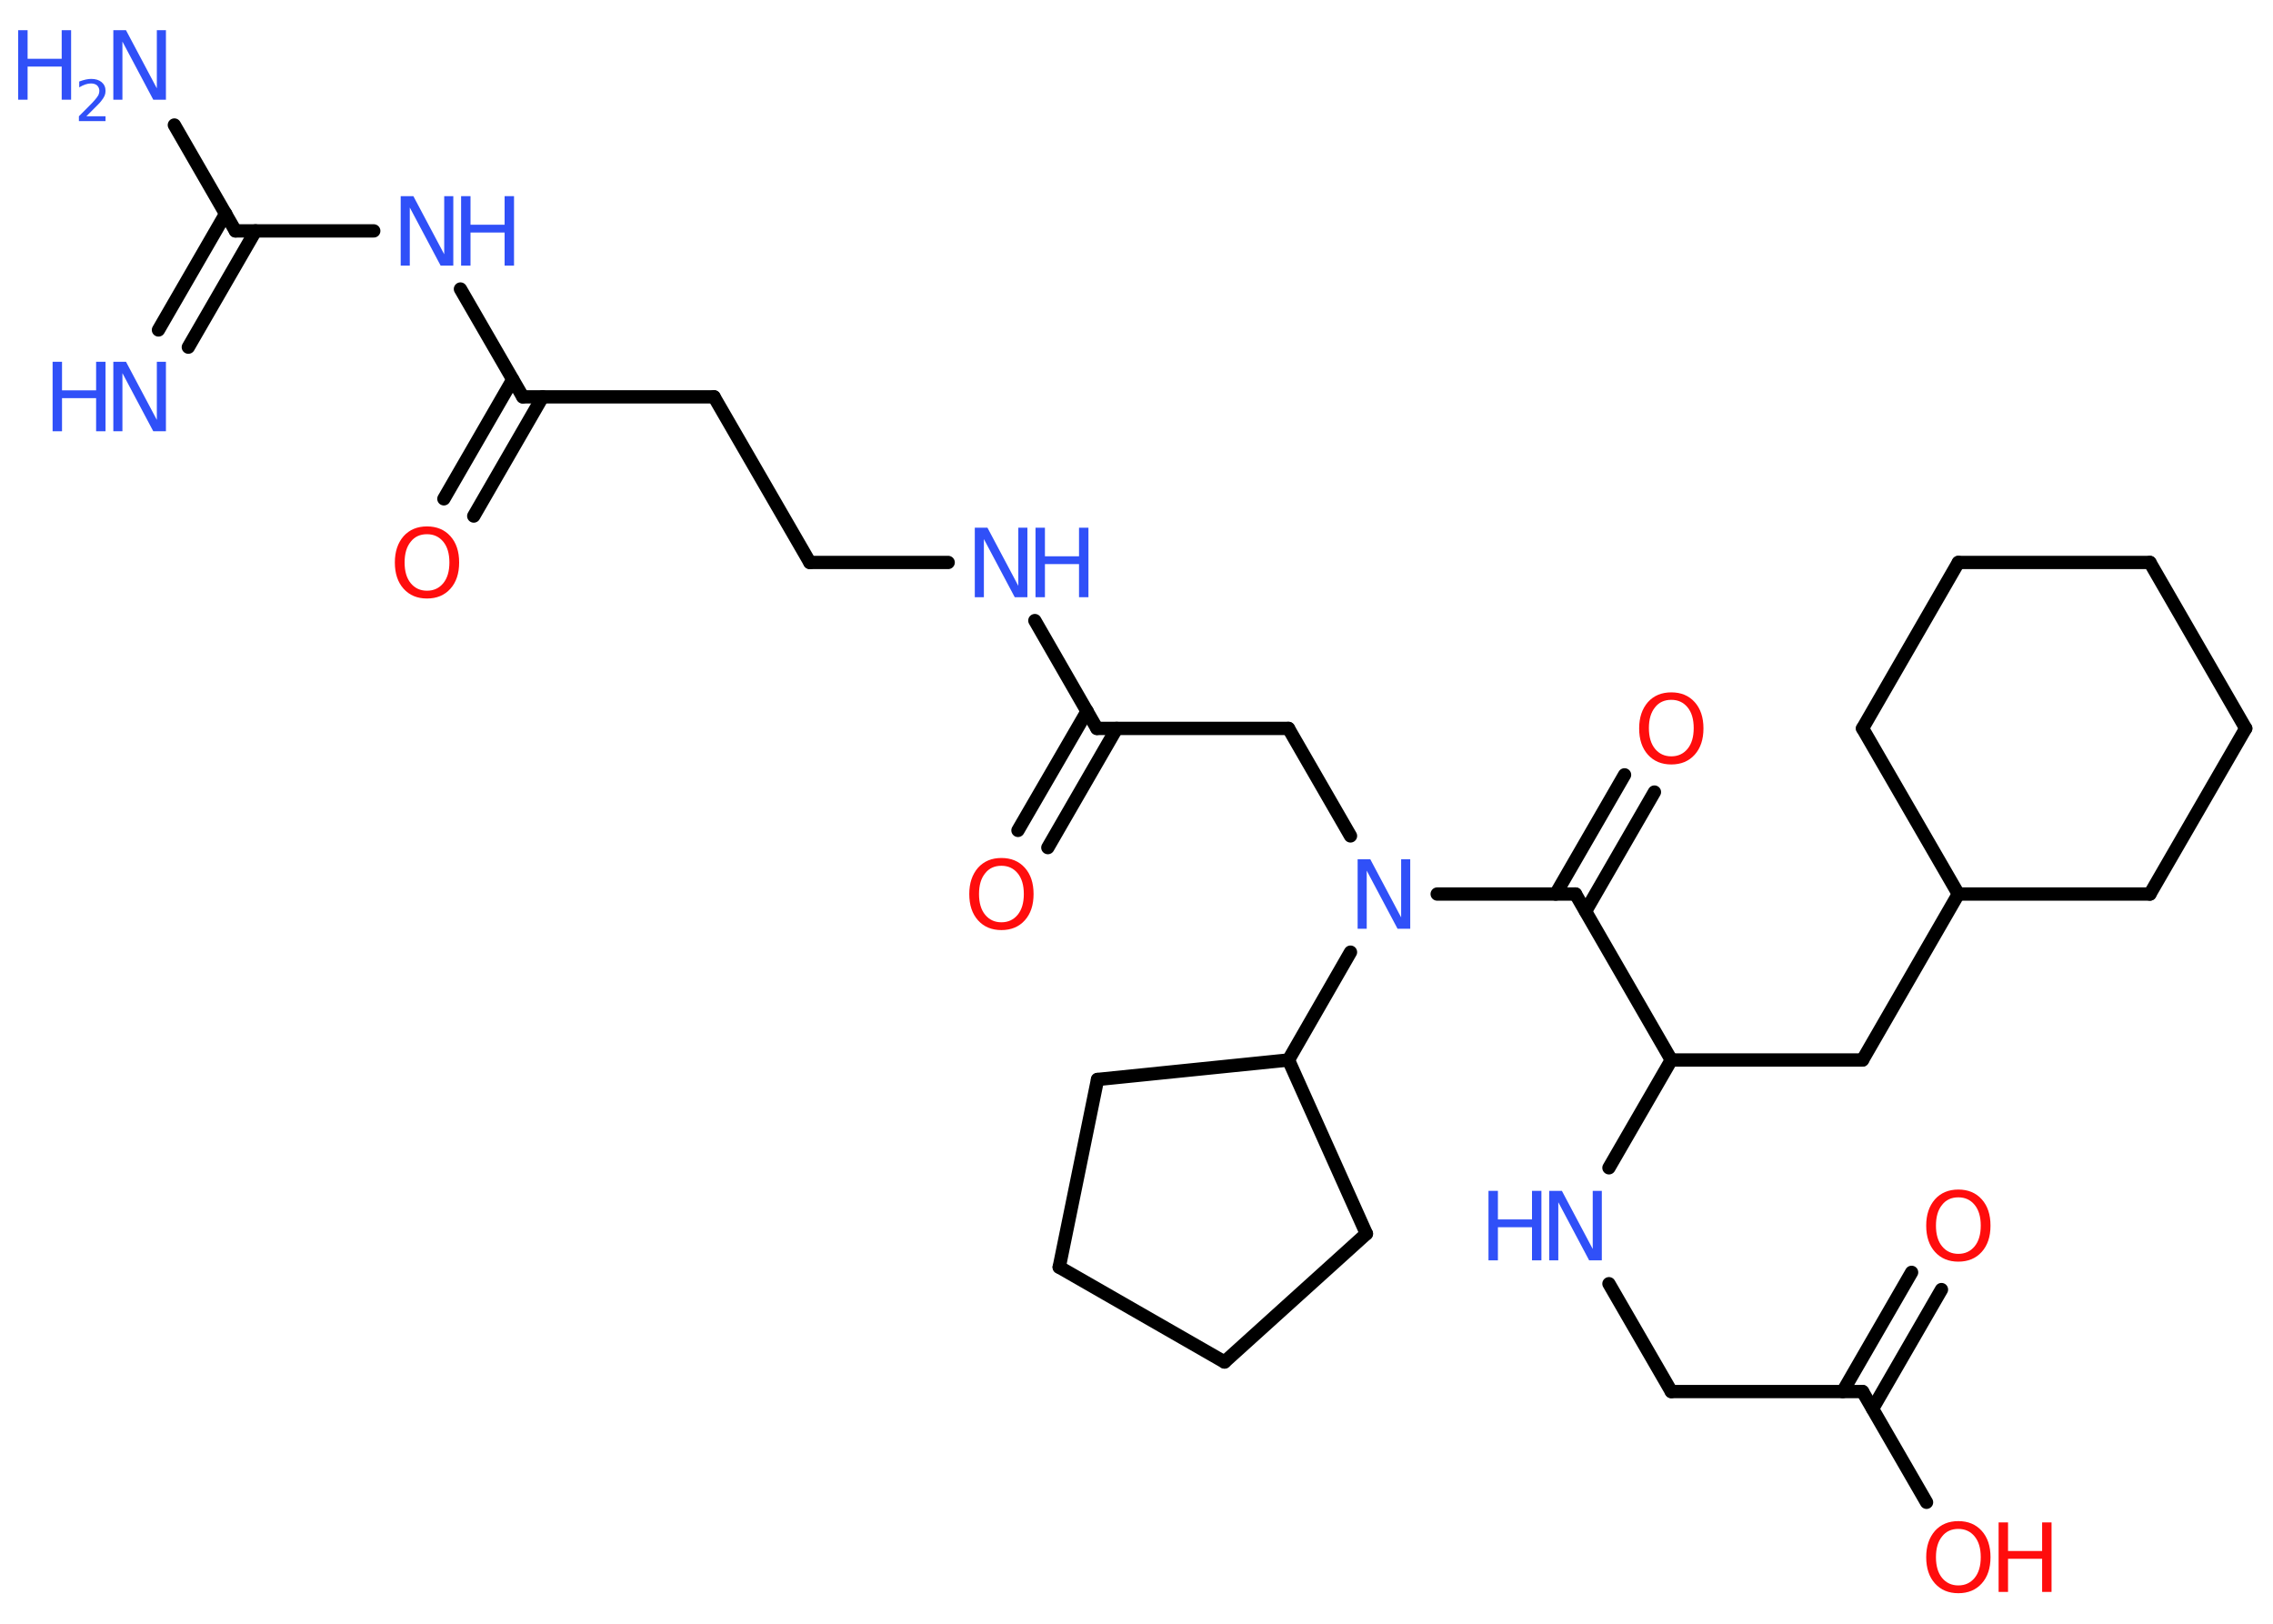 <?xml version='1.0' encoding='UTF-8'?>
<!DOCTYPE svg PUBLIC "-//W3C//DTD SVG 1.1//EN" "http://www.w3.org/Graphics/SVG/1.1/DTD/svg11.dtd">
<svg version='1.2' xmlns='http://www.w3.org/2000/svg' xmlns:xlink='http://www.w3.org/1999/xlink' width='70.0mm' height='50.0mm' viewBox='0 0 70.0 50.0'>
  <desc>Generated by the Chemistry Development Kit (http://github.com/cdk)</desc>
  <g stroke-linecap='round' stroke-linejoin='round' stroke='#000000' stroke-width='.41' fill='#3050F8'>
    <rect x='.0' y='.0' width='70.0' height='50.0' fill='#FFFFFF' stroke='none'/>
    <g id='mol1' class='mol'>
      <g id='mol1bnd1' class='bond'>
        <line x1='4.88' y1='10.16' x2='6.95' y2='6.58'/>
        <line x1='5.8' y1='10.69' x2='7.87' y2='7.11'/>
      </g>
      <line id='mol1bnd2' class='bond' x1='7.25' y1='7.11' x2='5.37' y2='3.85'/>
      <line id='mol1bnd3' class='bond' x1='7.25' y1='7.11' x2='11.51' y2='7.11'/>
      <line id='mol1bnd4' class='bond' x1='14.18' y1='8.9' x2='16.1' y2='12.22'/>
      <g id='mol1bnd5' class='bond'>
        <line x1='16.71' y1='12.22' x2='14.59' y2='15.89'/>
        <line x1='15.79' y1='11.69' x2='13.67' y2='15.36'/>
      </g>
      <line id='mol1bnd6' class='bond' x1='16.1' y1='12.22' x2='21.99' y2='12.22'/>
      <line id='mol1bnd7' class='bond' x1='21.99' y1='12.22' x2='24.94' y2='17.32'/>
      <line id='mol1bnd8' class='bond' x1='24.94' y1='17.32' x2='29.2' y2='17.32'/>
      <line id='mol1bnd9' class='bond' x1='31.87' y1='19.11' x2='33.78' y2='22.43'/>
      <g id='mol1bnd10' class='bond'>
        <line x1='34.39' y1='22.43' x2='32.27' y2='26.1'/>
        <line x1='33.48' y1='21.9' x2='31.35' y2='25.57'/>
      </g>
      <line id='mol1bnd11' class='bond' x1='33.78' y1='22.43' x2='39.68' y2='22.43'/>
      <line id='mol1bnd12' class='bond' x1='39.68' y1='22.43' x2='41.59' y2='25.74'/>
      <line id='mol1bnd13' class='bond' x1='44.26' y1='27.53' x2='48.52' y2='27.53'/>
      <g id='mol1bnd14' class='bond'>
        <line x1='47.91' y1='27.53' x2='50.03' y2='23.86'/>
        <line x1='48.83' y1='28.06' x2='50.95' y2='24.39'/>
      </g>
      <line id='mol1bnd15' class='bond' x1='48.52' y1='27.53' x2='51.47' y2='32.64'/>
      <line id='mol1bnd16' class='bond' x1='51.47' y1='32.64' x2='57.36' y2='32.64'/>
      <line id='mol1bnd17' class='bond' x1='57.36' y1='32.64' x2='60.31' y2='27.53'/>
      <line id='mol1bnd18' class='bond' x1='60.31' y1='27.53' x2='66.21' y2='27.53'/>
      <line id='mol1bnd19' class='bond' x1='66.21' y1='27.53' x2='69.16' y2='22.43'/>
      <line id='mol1bnd20' class='bond' x1='69.16' y1='22.43' x2='66.21' y2='17.32'/>
      <line id='mol1bnd21' class='bond' x1='66.21' y1='17.32' x2='60.31' y2='17.32'/>
      <line id='mol1bnd22' class='bond' x1='60.31' y1='17.32' x2='57.36' y2='22.43'/>
      <line id='mol1bnd23' class='bond' x1='60.31' y1='27.53' x2='57.36' y2='22.43'/>
      <line id='mol1bnd24' class='bond' x1='51.47' y1='32.64' x2='49.55' y2='35.96'/>
      <line id='mol1bnd25' class='bond' x1='49.55' y1='39.53' x2='51.47' y2='42.85'/>
      <line id='mol1bnd26' class='bond' x1='51.47' y1='42.85' x2='57.36' y2='42.85'/>
      <g id='mol1bnd27' class='bond'>
        <line x1='56.75' y1='42.85' x2='58.87' y2='39.18'/>
        <line x1='57.67' y1='43.38' x2='59.79' y2='39.71'/>
      </g>
      <line id='mol1bnd28' class='bond' x1='57.36' y1='42.85' x2='59.33' y2='46.26'/>
      <line id='mol1bnd29' class='bond' x1='41.59' y1='29.32' x2='39.68' y2='32.64'/>
      <line id='mol1bnd30' class='bond' x1='39.68' y1='32.64' x2='33.8' y2='33.24'/>
      <line id='mol1bnd31' class='bond' x1='33.8' y1='33.24' x2='32.62' y2='39.02'/>
      <line id='mol1bnd32' class='bond' x1='32.62' y1='39.02' x2='37.71' y2='41.94'/>
      <line id='mol1bnd33' class='bond' x1='37.71' y1='41.94' x2='42.08' y2='37.99'/>
      <line id='mol1bnd34' class='bond' x1='39.68' y1='32.64' x2='42.08' y2='37.99'/>
      <g id='mol1atm1' class='atom'>
        <path d='M3.49 11.14h.39l.95 1.79v-1.79h.28v2.14h-.39l-.95 -1.79v1.79h-.28v-2.14z' stroke='none'/>
        <path d='M1.62 11.14h.29v.88h1.05v-.88h.29v2.14h-.29v-1.02h-1.05v1.02h-.29v-2.14z' stroke='none'/>
      </g>
      <g id='mol1atm3' class='atom'>
        <path d='M3.49 .93h.39l.95 1.79v-1.79h.28v2.14h-.39l-.95 -1.79v1.79h-.28v-2.14z' stroke='none'/>
        <path d='M.56 .93h.29v.88h1.05v-.88h.29v2.14h-.29v-1.02h-1.05v1.02h-.29v-2.14z' stroke='none'/>
        <path d='M2.64 3.58h.61v.15h-.82v-.15q.1 -.1 .27 -.27q.17 -.17 .21 -.22q.08 -.09 .12 -.16q.03 -.07 .03 -.13q.0 -.1 -.07 -.17q-.07 -.06 -.19 -.06q-.08 .0 -.17 .03q-.09 .03 -.19 .09v-.18q.11 -.04 .2 -.06q.09 -.02 .17 -.02q.2 .0 .32 .1q.12 .1 .12 .27q.0 .08 -.03 .15q-.03 .07 -.11 .17q-.02 .03 -.14 .15q-.12 .12 -.33 .33z' stroke='none'/>
      </g>
      <g id='mol1atm4' class='atom'>
        <path d='M12.34 6.04h.39l.95 1.79v-1.79h.28v2.14h-.39l-.95 -1.79v1.79h-.28v-2.14z' stroke='none'/>
        <path d='M14.2 6.04h.29v.88h1.05v-.88h.29v2.14h-.29v-1.02h-1.05v1.02h-.29v-2.14z' stroke='none'/>
      </g>
      <path id='mol1atm6' class='atom' d='M13.15 16.45q-.32 .0 -.5 .23q-.19 .23 -.19 .64q.0 .41 .19 .64q.19 .23 .5 .23q.31 .0 .5 -.23q.19 -.23 .19 -.64q.0 -.41 -.19 -.64q-.19 -.23 -.5 -.23zM13.15 16.21q.45 .0 .72 .3q.27 .3 .27 .81q.0 .51 -.27 .81q-.27 .3 -.72 .3q-.45 .0 -.72 -.3q-.27 -.3 -.27 -.81q.0 -.5 .27 -.81q.27 -.3 .72 -.3z' stroke='none' fill='#FF0D0D'/>
      <g id='mol1atm9' class='atom'>
        <path d='M30.02 16.25h.39l.95 1.79v-1.79h.28v2.14h-.39l-.95 -1.79v1.79h-.28v-2.14z' stroke='none'/>
        <path d='M31.89 16.25h.29v.88h1.05v-.88h.29v2.14h-.29v-1.02h-1.05v1.02h-.29v-2.14z' stroke='none'/>
      </g>
      <path id='mol1atm11' class='atom' d='M30.84 26.66q-.32 .0 -.5 .23q-.19 .23 -.19 .64q.0 .41 .19 .64q.19 .23 .5 .23q.31 .0 .5 -.23q.19 -.23 .19 -.64q.0 -.41 -.19 -.64q-.19 -.23 -.5 -.23zM30.84 26.42q.45 .0 .72 .3q.27 .3 .27 .81q.0 .51 -.27 .81q-.27 .3 -.72 .3q-.45 .0 -.72 -.3q-.27 -.3 -.27 -.81q.0 -.5 .27 -.81q.27 -.3 .72 -.3z' stroke='none' fill='#FF0D0D'/>
      <path id='mol1atm13' class='atom' d='M41.81 26.46h.39l.95 1.79v-1.79h.28v2.14h-.39l-.95 -1.79v1.79h-.28v-2.14z' stroke='none'/>
      <path id='mol1atm15' class='atom' d='M51.47 21.55q-.32 .0 -.5 .23q-.19 .23 -.19 .64q.0 .41 .19 .64q.19 .23 .5 .23q.31 .0 .5 -.23q.19 -.23 .19 -.64q.0 -.41 -.19 -.64q-.19 -.23 -.5 -.23zM51.47 21.32q.45 .0 .72 .3q.27 .3 .27 .81q.0 .51 -.27 .81q-.27 .3 -.72 .3q-.45 .0 -.72 -.3q-.27 -.3 -.27 -.81q.0 -.5 .27 -.81q.27 -.3 .72 -.3z' stroke='none' fill='#FF0D0D'/>
      <g id='mol1atm24' class='atom'>
        <path d='M47.71 36.67h.39l.95 1.79v-1.79h.28v2.14h-.39l-.95 -1.79v1.79h-.28v-2.14z' stroke='none'/>
        <path d='M45.84 36.67h.29v.88h1.05v-.88h.29v2.14h-.29v-1.02h-1.05v1.02h-.29v-2.14z' stroke='none'/>
      </g>
      <path id='mol1atm27' class='atom' d='M60.31 36.87q-.32 .0 -.5 .23q-.19 .23 -.19 .64q.0 .41 .19 .64q.19 .23 .5 .23q.31 .0 .5 -.23q.19 -.23 .19 -.64q.0 -.41 -.19 -.64q-.19 -.23 -.5 -.23zM60.31 36.63q.45 .0 .72 .3q.27 .3 .27 .81q.0 .51 -.27 .81q-.27 .3 -.72 .3q-.45 .0 -.72 -.3q-.27 -.3 -.27 -.81q.0 -.5 .27 -.81q.27 -.3 .72 -.3z' stroke='none' fill='#FF0D0D'/>
      <g id='mol1atm28' class='atom'>
        <path d='M60.31 47.08q-.32 .0 -.5 .23q-.19 .23 -.19 .64q.0 .41 .19 .64q.19 .23 .5 .23q.31 .0 .5 -.23q.19 -.23 .19 -.64q.0 -.41 -.19 -.64q-.19 -.23 -.5 -.23zM60.31 46.84q.45 .0 .72 .3q.27 .3 .27 .81q.0 .51 -.27 .81q-.27 .3 -.72 .3q-.45 .0 -.72 -.3q-.27 -.3 -.27 -.81q.0 -.5 .27 -.81q.27 -.3 .72 -.3z' stroke='none' fill='#FF0D0D'/>
        <path d='M61.55 46.88h.29v.88h1.05v-.88h.29v2.14h-.29v-1.02h-1.05v1.02h-.29v-2.14z' stroke='none' fill='#FF0D0D'/>
      </g>
    </g>
  </g>
</svg>
